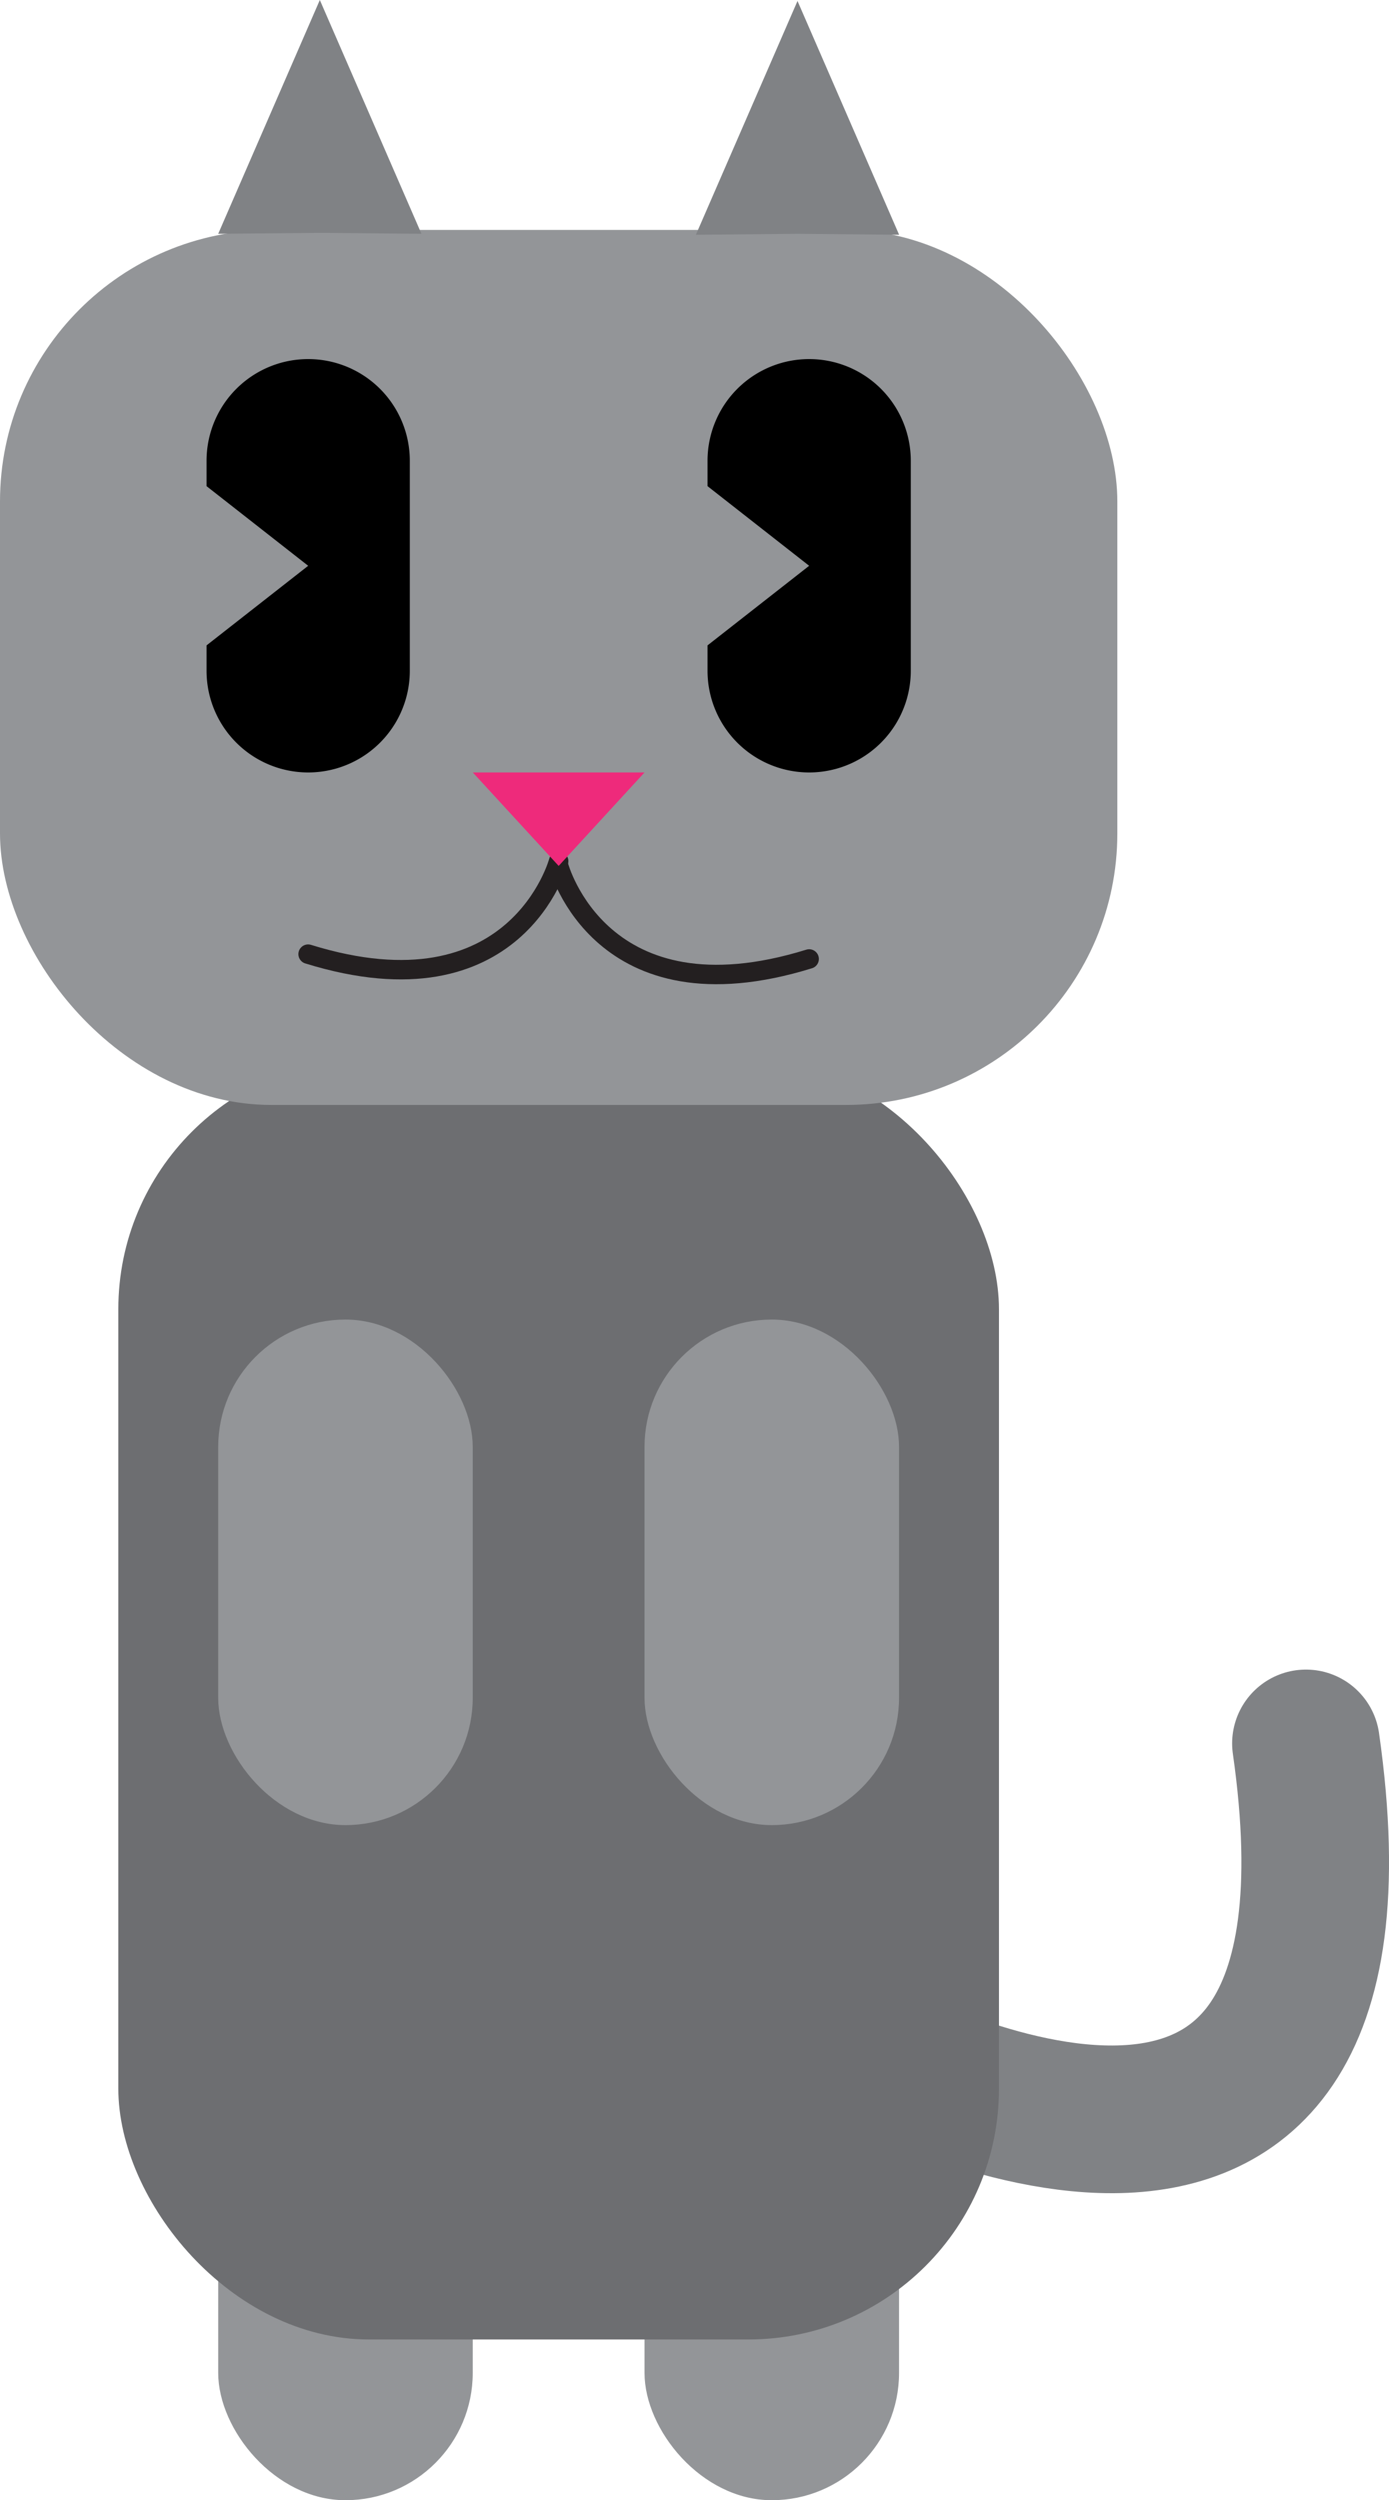 <svg id="Layer_1" data-name="Layer 1" xmlns="http://www.w3.org/2000/svg" viewBox="0 0 357.55 643.35"><defs><style>.cls-1{fill:#939598;}.cls-2,.cls-5{fill:none;stroke-linecap:round;stroke-miterlimit:10;}.cls-2{stroke:#808285;stroke-width:38px;}.cls-3{fill:#6d6e71;}.cls-4{fill:#808285;}.cls-5{stroke:#231f20;stroke-width:5px;}.cls-6{fill:#ee2a7b;}</style></defs><rect class="cls-1" x="56.17" y="513.27" width="65.52" height="130.09" rx="32.76"/><rect class="cls-1" x="165.91" y="513.27" width="65.52" height="130.09" rx="32.76"/><path class="cls-2" d="M576.64,589.27s137.75,76.41,115.72-77.81" transform="translate(-356.19 -62.84)"/><rect class="cls-3" x="30.46" y="272.34" width="226.69" height="329.66" rx="64.54"/><rect class="cls-1" y="59.16" width="287.62" height="225.17" rx="69.87"/><path d="M564.48,155.24h0a26.16,26.16,0,0,0-26.16,26.16v6.54l26.16,20.49-26.16,20.48v6.54a26.16,26.16,0,0,0,26.16,26.16h0a26.16,26.16,0,0,0,26.16-26.16v-54A26.16,26.16,0,0,0,564.48,155.24Z" transform="translate(-356.19 -62.84)"/><path d="M435.52,155.24h0a26.16,26.16,0,0,0-26.16,26.16v6.54l26.16,20.49-26.16,20.48v6.54a26.16,26.16,0,0,0,26.16,26.16h0a26.16,26.16,0,0,0,26.16-26.16v-54A26.16,26.16,0,0,0,435.52,155.24Z" transform="translate(-356.19 -62.84)"/><polygon class="cls-4" points="205.29 0.25 179.13 60.41 205.29 60.16 231.45 60.41 205.29 0.25"/><polygon class="cls-4" points="82.33 0 56.17 60.16 82.33 59.92 108.49 60.16 82.33 0"/><path class="cls-5" d="M500,285.66s10.76,40.57,64.48,23.94" transform="translate(-356.19 -62.84)"/><path class="cls-5" d="M500,284.42S489.22,325,435.5,308.36" transform="translate(-356.19 -62.84)"/><polygon class="cls-6" points="143.81 198.77 121.71 198.77 143.81 222.82 165.91 198.77 143.81 198.77"/><rect class="cls-1" x="165.91" y="339.55" width="65.52" height="130.09" rx="32.76"/><rect class="cls-1" x="56.17" y="339.55" width="65.52" height="130.09" rx="32.76"/></svg>